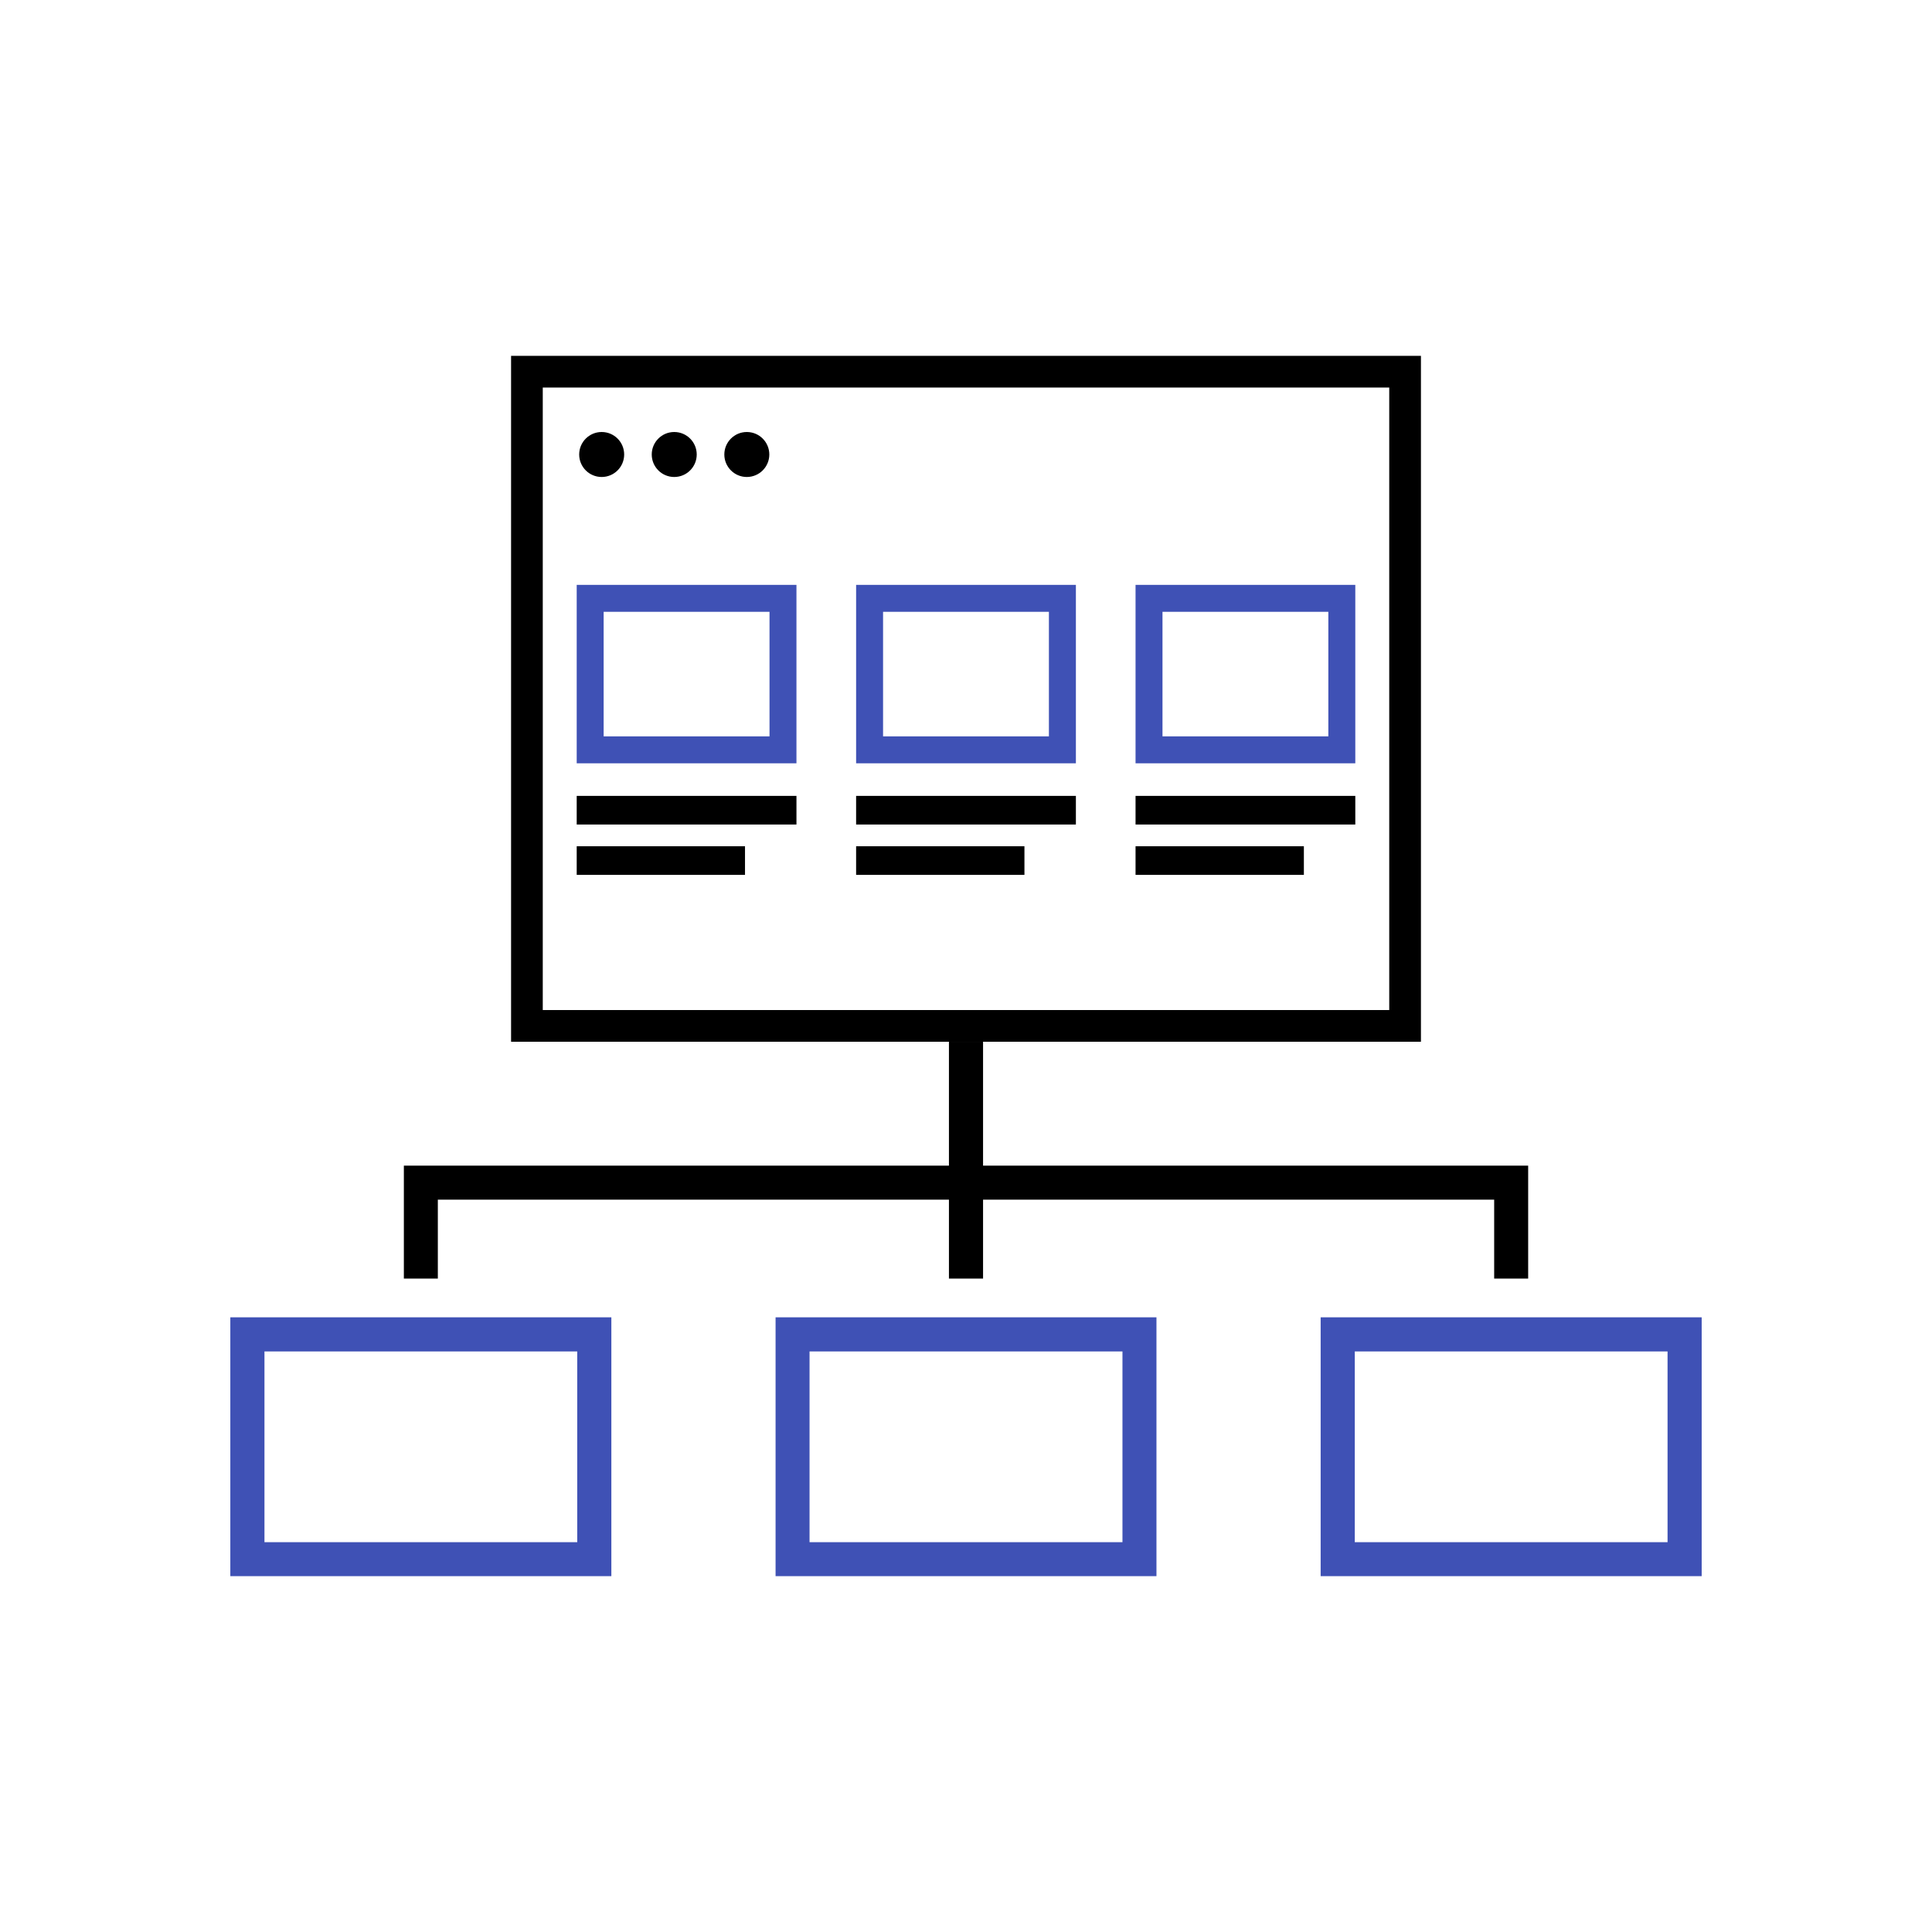 <!DOCTYPE svg PUBLIC "-//W3C//DTD SVG 1.1//EN" "http://www.w3.org/Graphics/SVG/1.1/DTD/svg11.dtd"><svg xmlns="http://www.w3.org/2000/svg" width="400" height="400" viewBox="-47.686 -73.674 400 400" overflow="visible" enable-background="new -47.686 -73.674 400 400"><path d="M58.127 0v142.01h188.377v-142.01h-188.377zm181.814 135.445h-175.253v-128.883h175.254v128.883z"/><circle cx="76.885" cy="20.424" r="4.657"/><circle cx="91.907" cy="20.424" r="4.657"/><path d="M106.932 25.081c2.574 0 4.66-2.087 4.66-4.656 0-2.574-2.086-4.657-4.66-4.657-2.566 0-4.653 2.083-4.653 4.657-.001 2.569 2.086 4.656 4.653 4.656z"/><path fill="#3F51B5" d="M71.715 84.359h45.496v-36.942h-45.496v36.942zm39.918-31.364v25.786h-34.34v-25.786h34.34z"/><path d="M71.715 91.106h45.496v5.929h-45.496zM71.715 101.535h34.844v5.926h-34.844z"/><path fill="#3F51B5" d="M129.564 84.359h45.501v-36.942h-45.501v36.942zm39.915-31.364v25.786h-34.336v-25.786h34.336z"/><path d="M129.564 91.106h45.501v5.929h-45.501zM129.564 101.535h34.849v5.926h-34.849z"/><path fill="#3F51B5" d="M187.418 47.417v36.942h45.496v-36.942h-45.496zm5.578 31.364v-25.786h34.336v25.786h-34.336z"/><path d="M187.418 91.106h45.496v5.929h-45.496zM187.418 101.535h34.849v5.926h-34.849z"/><path fill="none" d="M119.921 206.127h64.787v39.492h-64.787zM7.068 206.127h64.755v39.492h-64.755zM232.808 206.127h64.756v39.492h-64.756z"/><path fill="#3F51B5" d="M35.93 199.062h-35.93v53.59h78.889v-53.59h-42.959zm35.893 46.557h-64.755v-39.492h64.755v39.492z"/><path d="M42.963 174.703h105.819v16.34h7.065v-16.34h105.82v16.34h7.037v-23.383h-112.857v-25.65h-7.065v25.65h-112.852v23.383h7.033z"/><path fill="#3F51B5" d="M148.782 199.062h-35.894v53.59h78.859v-53.59h-42.965zm35.926 46.557h-64.787v-39.492h64.787v39.492zM261.667 199.062h-35.927v53.59h78.889v-53.59h-42.962zm35.896 46.557h-64.756v-39.492h64.756v39.492z"/></svg>